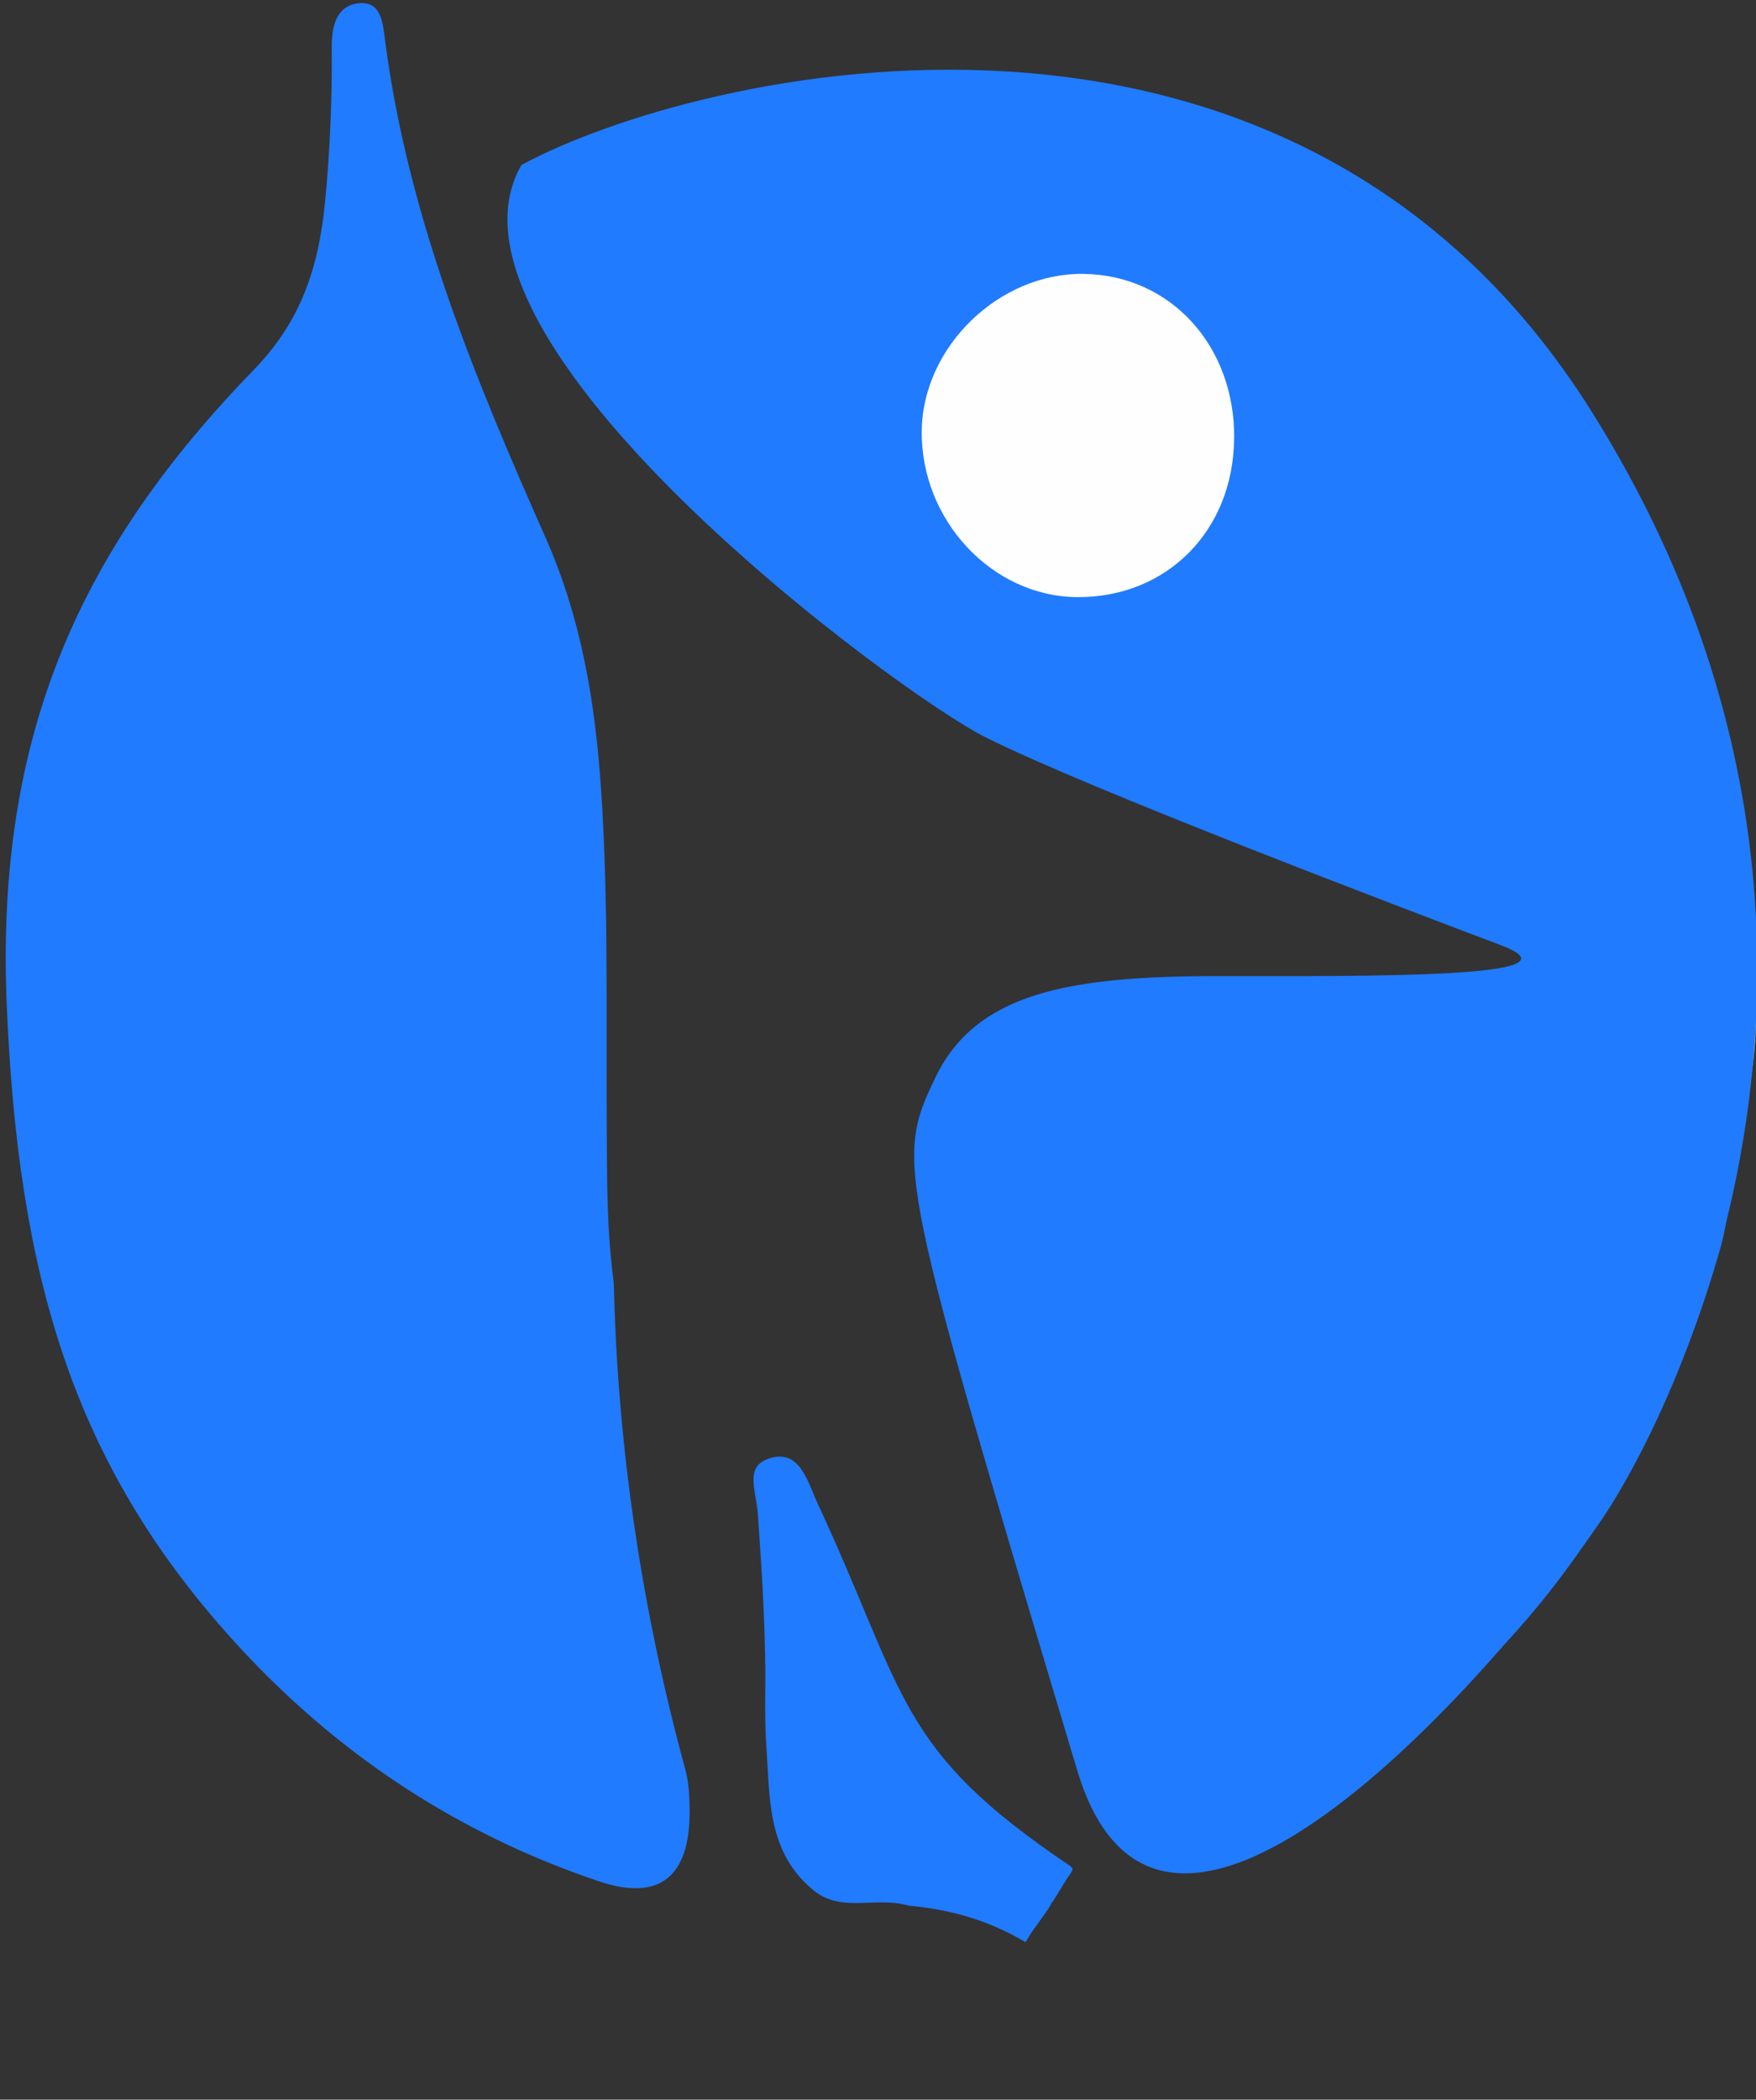 <svg width="87" height="104" viewBox="0 0 87 104" fill="none" xmlns="http://www.w3.org/2000/svg">
<rect x="0" y="0" width="87" height="104" fill="#333333" stroke="none"/>
<g clip-path="url(#clip0_6116_9131)">
<path d="M86.484 54.67C85.632 56.96 85.912 59.441 85.239 61.808C81.368 75.388 73.412 85.258 61.099 91.308C59.343 92.168 57.84 91.804 56.468 90.484C55.38 89.437 54.397 88.29 53.798 86.874C49.94 77.737 47.843 68.122 47.201 58.207C46.904 53.627 48.97 51.406 53.357 50.486C56.892 50.159 60.426 50.186 63.965 50.464C65.132 50.495 66.299 50.527 67.465 50.555C69.248 50.896 71.035 50.81 72.826 50.6C73.377 50.395 73.967 50.263 74.465 49.963C75.238 49.494 75.937 48.875 75.88 47.805C75.819 46.635 74.972 46.007 74.08 45.706C71.362 44.782 68.641 43.758 65.84 43.243C63.861 42.879 62.157 41.946 60.326 41.295C47.384 36.711 36.623 28.953 28.575 17.322C27.723 16.093 26.875 14.85 26.185 13.521C25.189 11.604 26.491 8.518 28.693 7.73C32.088 6.515 35.517 5.372 39.175 5.381C42.019 5.131 44.863 5.126 47.712 5.381C62.144 6.915 72.979 14.418 80.582 27.11C84.007 32.832 85.89 39.155 86.524 45.875C86.781 48.806 86.825 51.738 86.498 54.67H86.484Z" fill="#207BFF"/>
<path d="M30.411 63.566C30.595 71.697 31.803 79.759 33.948 87.626C34.127 88.277 34.162 88.987 34.167 89.67C34.193 92.957 32.677 94.195 29.684 93.189C22.623 90.817 16.532 86.788 11.46 81.148C3.643 72.457 0.895 63.262 0.333 49.739C-0.228 36.216 4.098 27.051 12.596 18.293C14.894 15.921 15.781 13.294 16.1 10.039C16.353 7.449 16.458 4.886 16.436 2.3C16.428 1.298 16.685 0.329 17.673 0.174C18.909 -0.022 18.966 1.157 19.084 2.045C20.224 10.777 23.536 18.752 27.036 26.646C28.788 30.602 29.479 34.713 29.776 39.047C30.165 44.742 30.018 50.428 30.062 56.141C30.082 58.764 30.062 60.851 30.411 63.566Z" fill="#207BFF"/>
<path d="M37.542 75.072C37.464 73.715 36.861 72.632 38.141 72.231C39.631 71.767 40.011 73.397 40.492 74.43C44.935 83.999 44.399 86.642 53.042 92.437C49.465 95.816 50.96 91.276 52.555 92.219C53.127 92.556 53.36 92.381 52.873 93.031C51.868 94.649 52.177 94.34 51.575 94.331C49.7 94.304 53.36 92.219 51.937 94.551C50.785 96.2 51.527 95.062 50.804 96.2C49.008 95.126 47.137 94.588 45.036 94.392C43.271 93.889 41.601 94.843 40.151 93.496C37.984 91.615 38.145 88.939 37.962 86.403C37.87 85.11 37.937 83.486 37.911 82.188C37.838 78.585 37.646 76.672 37.454 73.541L37.542 75.072Z" fill="#207BFF"/>
<path d="M63.965 50.464C60.431 50.473 56.892 50.477 53.357 50.486C56.892 49.681 60.426 49.813 63.965 50.464Z" fill="#879CBA"/>
<path d="M47.703 5.386C44.859 5.386 42.014 5.386 39.166 5.386C42.01 4.721 44.859 4.694 47.703 5.386Z" fill="#7184A6"/>
<path d="M86.484 54.67C86.493 51.738 86.502 48.806 86.511 45.875C87.14 48.806 87.192 51.738 86.484 54.67Z" fill="#A2CBEC"/>
<path d="M72.822 50.6C71.031 51.219 69.243 51.174 67.461 50.555C69.248 50.568 71.035 50.587 72.822 50.6Z" fill="#86B5E1"/>
<path d="M59.129 24.701C59.081 29.249 55.799 32.559 51.365 32.536C47.139 32.513 43.596 28.721 43.653 24.287C43.705 20.131 47.489 16.471 51.67 16.525C55.978 16.584 59.181 20.09 59.133 24.701H59.129Z" fill="#FEFEFE"/>
<path d="M78.833 20.348C63.832 -3.536 34.5 3.478 25.833 8.174C20.833 16.869 44.414 34.308 48.833 36.522C53.963 39.092 69.667 45.044 74.371 46.822C78.716 48.464 67.833 48.348 60.333 48.348C52.833 48.348 48.333 49.218 46.333 53.391C44.333 57.565 44.5 58.087 53.371 87.691C57.684 102.087 74.687 82.136 79.333 75.304C83 69.913 95 46.087 78.833 20.348Z" fill="#207BFF"/>
<path d="M61.143 21.742C61.095 26.29 57.814 29.599 53.379 29.577C49.154 29.554 45.611 25.762 45.667 21.328C45.72 17.171 49.504 13.511 53.685 13.566C57.993 13.625 61.196 17.13 61.148 21.742H61.143Z" fill="#FEFEFE"/>
</g>
<defs>
<clipPath id="clip0_6116_9131">
<rect width="87" height="104" fill="white"/>
</clipPath>
</defs>
</svg>
